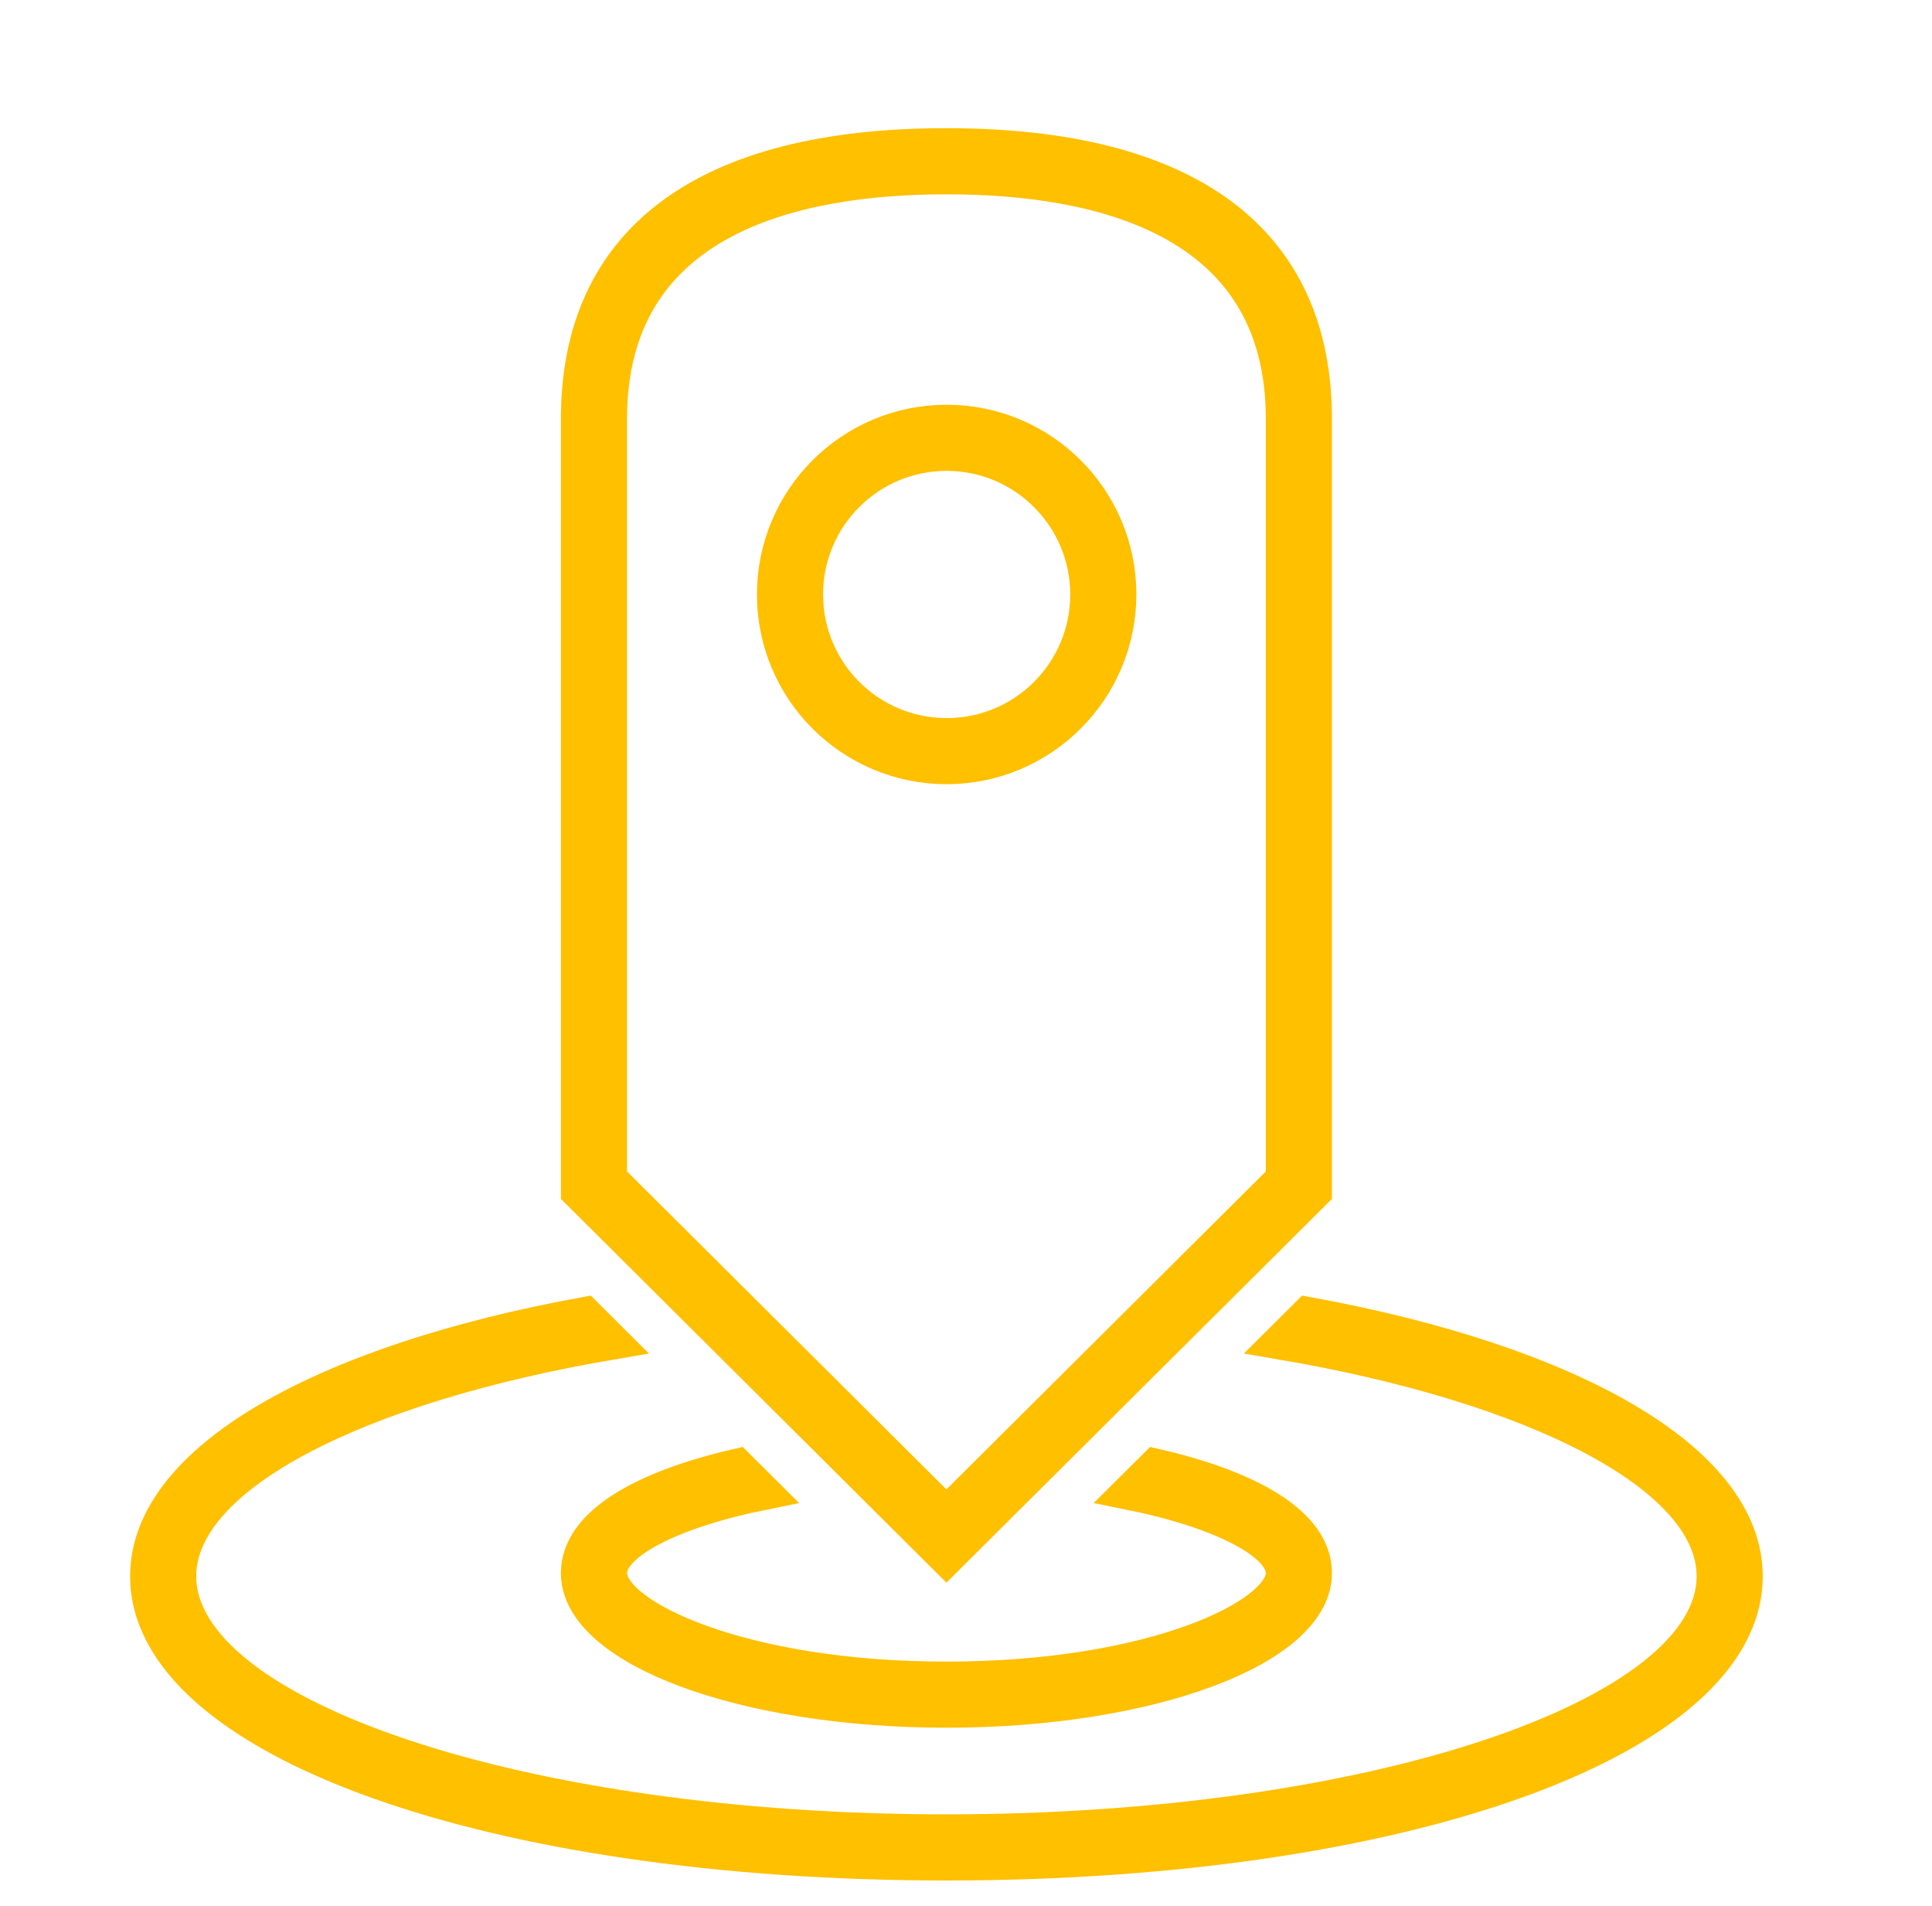 <svg width="74" height="73" xmlns="http://www.w3.org/2000/svg" xmlns:xlink="http://www.w3.org/1999/xlink" overflow="hidden"><defs><clipPath id="clip0"><rect x="774" y="480" width="74" height="73"/></clipPath><clipPath id="clip1"><rect x="775" y="481" width="72" height="72"/></clipPath><clipPath id="clip2"><rect x="775" y="481" width="72" height="72"/></clipPath><clipPath id="clip3"><rect x="775" y="481" width="72" height="72"/></clipPath></defs><g clip-path="url(#clip0)" transform="translate(-774 -480)"><g clip-path="url(#clip1)"><g clip-path="url(#clip2)"><g clip-path="url(#clip3)"><path d="M810.259 509.366C806.614 509.366 803.659 506.412 803.659 502.767 803.659 499.121 806.614 496.167 810.259 496.167 813.904 496.167 816.859 499.121 816.859 502.767 816.855 506.41 813.902 509.362 810.259 509.366ZM810.259 497.366C807.277 497.366 804.859 499.784 804.859 502.767 804.859 505.749 807.277 508.167 810.259 508.167 813.241 508.167 815.659 505.749 815.659 502.767 815.656 499.786 813.24 497.37 810.259 497.366ZM810.25 539.671 796.15 525.637 796.15 496.042C796.15 489.194 801.025 485.575 810.25 485.575 819.475 485.575 824.35 489.194 824.35 496.04L824.35 525.637ZM797.35 525.139 810.25 537.979 823.15 525.139 823.15 496.04C823.15 488.383 816.135 486.775 810.25 486.775 804.365 486.775 797.35 488.383 797.35 496.04ZM796.15 540.244C796.15 543.142 802.474 545.5 810.25 545.5 818.026 545.5 824.35 543.142 824.35 540.245 824.35 538.336 821.776 536.955 818.26 536.145L817.245 537.154C820.851 537.883 823.15 539.105 823.15 540.244 823.15 541.898 818.125 544.3 810.25 544.3 802.375 544.3 797.35 541.9 797.35 540.245 797.35 539.105 799.649 537.883 803.255 537.156L802.24 536.145C798.724 536.955 796.15 538.336 796.15 540.245ZM824.095 530.335 823.03 531.396C832.765 533.049 839.65 536.487 839.65 540.364 839.65 545.76 826.462 550.15 810.25 550.15 794.038 550.15 780.85 545.76 780.85 540.364 780.85 536.487 787.735 533.049 797.47 531.396L796.405 530.335C786.393 532.159 779.65 535.915 779.65 540.364 779.65 546.627 792.805 551.35 810.25 551.35 827.695 551.35 840.85 546.627 840.85 540.364 840.85 535.915 834.107 532.159 824.095 530.335Z" stroke="#FFC000" stroke-width="1.333" stroke-linecap="butt" stroke-linejoin="miter" stroke-miterlimit="4" stroke-opacity="1" fill="#FFC000" fill-rule="nonzero" fill-opacity="1"/></g></g></g></g></svg>